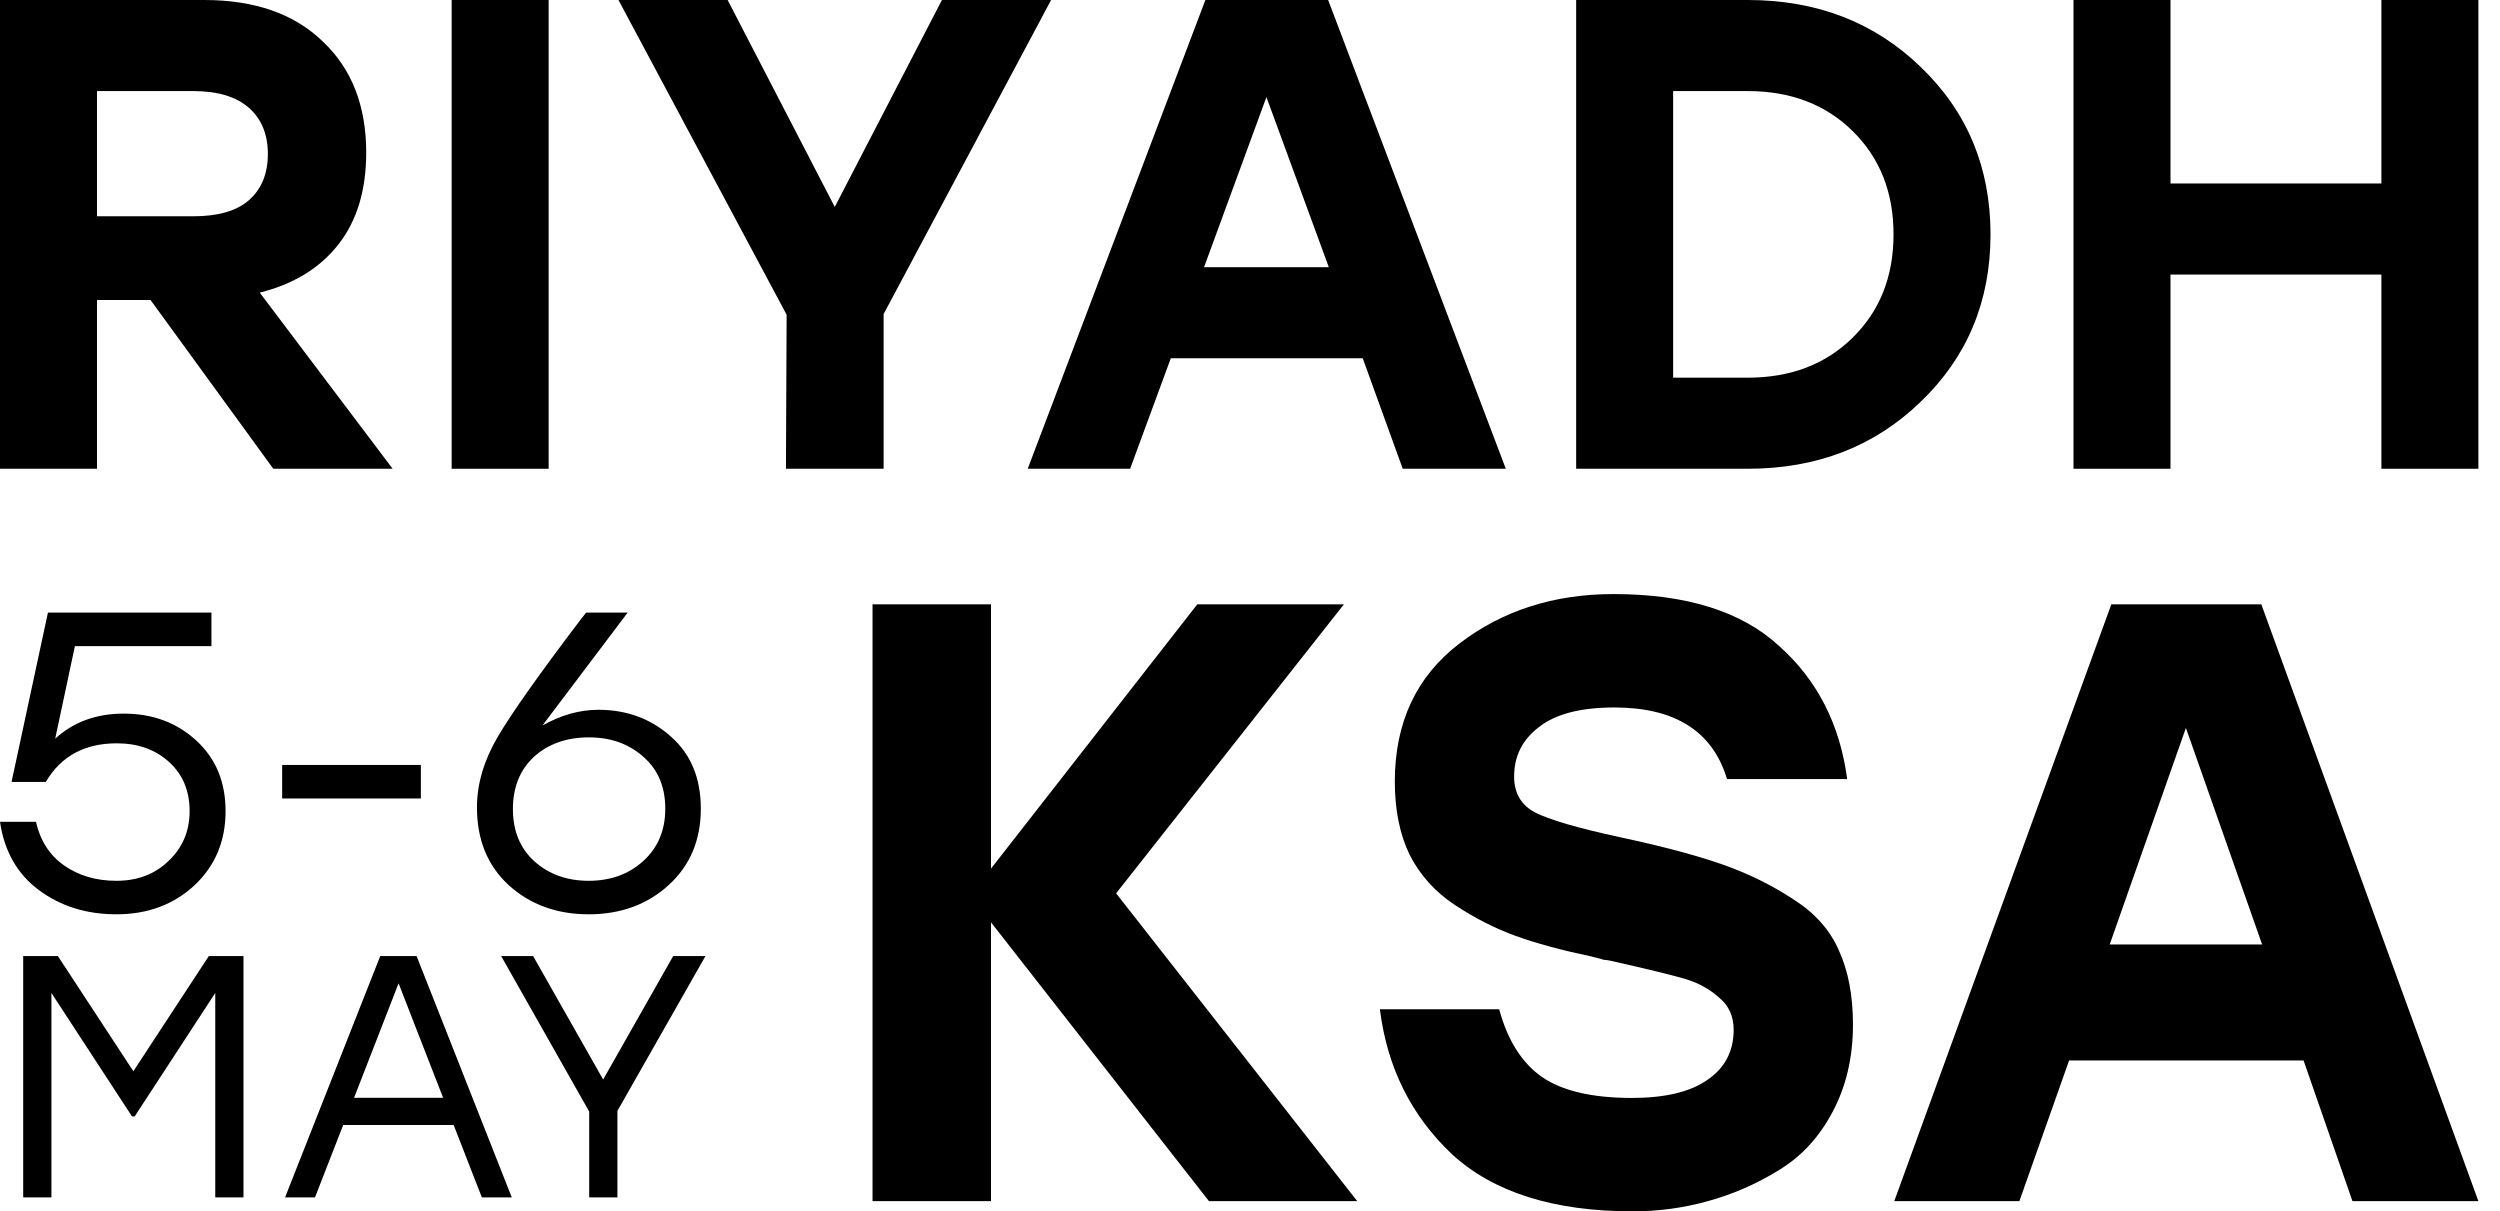 <svg width="97" height="47" viewBox="0 0 97 47" fill="none" xmlns="http://www.w3.org/2000/svg">
<path d="M10.604 18.188L5.841 11.64H3.763V18.188H0V0H7.92C9.885 0 11.419 0.537 12.525 1.611C13.647 2.668 14.209 4.105 14.209 5.924C14.209 7.379 13.849 8.566 13.13 9.484C12.411 10.402 11.393 11.025 10.078 11.354L15.235 18.188H10.604ZM3.763 3.534V8.392H7.499C8.464 8.392 9.183 8.184 9.657 7.769C10.148 7.336 10.393 6.738 10.393 5.976C10.393 5.214 10.148 4.616 9.657 4.183C9.165 3.75 8.446 3.534 7.499 3.534H3.763Z" fill="black"/>
<path d="M17.524 18.188V0H21.287V18.188H17.524Z" fill="black"/>
<path d="M40.783 0L34.284 12.186V18.188H30.495L30.521 12.212L23.996 0H28.232L32.389 8.029L36.547 0H40.783Z" fill="black"/>
<path d="M54.426 18.188L52.874 13.901H45.427L43.849 18.188H39.875L46.769 0H51.532L58.425 18.188H54.426ZM46.717 10.367H51.558L49.137 3.767L46.717 10.367Z" fill="black"/>
<path d="M67.812 0C70.496 0 72.732 0.866 74.522 2.598C76.328 4.33 77.232 6.496 77.232 9.094C77.232 11.692 76.328 13.857 74.522 15.589C72.732 17.322 70.496 18.188 67.812 18.188H61.155V0H67.812ZM67.812 14.654C69.478 14.654 70.838 14.134 71.89 13.095C72.943 12.056 73.469 10.722 73.469 9.094C73.469 7.466 72.943 6.132 71.89 5.093C70.838 4.053 69.478 3.534 67.812 3.534H64.918V14.654H67.812Z" fill="black"/>
<path d="M92.398 0H96.161V18.188H92.398V10.653H84.215V18.188H80.452V0H84.215V7.119H92.398V0Z" fill="black"/>
<path d="M52.66 46.603H46.906L38.451 35.786V46.603H33.854V23.447H38.451V33.702L46.455 23.447H52.145L43.305 34.661L52.66 46.603Z" fill="black"/>
<path d="M62.83 32.478C64.48 32.831 65.809 33.184 66.816 33.536C67.823 33.889 68.745 34.341 69.581 34.893C70.416 35.422 71.006 36.084 71.349 36.877C71.713 37.671 71.895 38.631 71.895 39.755C71.895 41.035 71.627 42.17 71.092 43.163C70.577 44.133 69.881 44.883 69.002 45.412C68.145 45.941 67.234 46.338 66.27 46.603C65.327 46.868 64.352 47 63.344 47C60.28 47 57.944 46.261 56.337 44.784C54.751 43.284 53.819 41.409 53.54 39.16H58.169C58.49 40.351 59.037 41.222 59.808 41.773C60.601 42.325 61.769 42.6 63.312 42.6C64.598 42.6 65.573 42.369 66.238 41.906C66.923 41.443 67.266 40.792 67.266 39.954C67.266 39.425 67.073 39.006 66.688 38.697C66.323 38.366 65.873 38.123 65.338 37.969C64.802 37.815 63.848 37.583 62.477 37.274C62.369 37.252 62.284 37.241 62.219 37.241C62.176 37.219 62.102 37.197 61.994 37.175C61.909 37.153 61.823 37.131 61.737 37.109C60.58 36.866 59.605 36.602 58.812 36.315C58.019 36.028 57.237 35.631 56.465 35.124C55.694 34.617 55.104 33.966 54.697 33.172C54.312 32.379 54.119 31.43 54.119 30.328C54.119 28.034 54.954 26.248 56.626 24.968C58.298 23.689 60.291 23.05 62.605 23.05C65.434 23.05 67.577 23.723 69.034 25.068C70.513 26.391 71.392 28.111 71.67 30.228H67.009C66.452 28.376 64.995 27.45 62.637 27.45C61.33 27.45 60.355 27.703 59.712 28.21C59.069 28.696 58.748 29.335 58.748 30.129C58.748 30.769 59.016 31.232 59.551 31.518C60.108 31.805 61.201 32.125 62.83 32.478Z" fill="black"/>
<path d="M91.275 46.603L89.378 41.145H80.281L78.352 46.603H73.498L81.92 23.447H87.739L96.161 46.603H91.275ZM81.856 36.646H87.771L84.813 28.244L81.856 36.646Z" fill="black"/>
<path d="M4.8 27.688C5.918 27.688 6.854 28.034 7.606 28.725C8.37 29.417 8.752 30.333 8.752 31.475C8.752 32.638 8.348 33.598 7.54 34.356C6.732 35.102 5.724 35.475 4.517 35.475C3.355 35.475 2.353 35.162 1.511 34.537C0.67 33.911 0.166 33.028 0 31.886H1.395C1.561 32.621 1.927 33.187 2.491 33.582C3.056 33.977 3.731 34.175 4.517 34.175C5.337 34.175 6.012 33.917 6.544 33.401C7.086 32.885 7.357 32.243 7.357 31.475C7.357 30.684 7.092 30.048 6.56 29.565C6.029 29.082 5.353 28.841 4.534 28.841C3.283 28.841 2.364 29.34 1.777 30.339H0.448L1.86 23.77H8.204V25.071H2.906L2.142 28.66C2.851 28.012 3.737 27.688 4.8 27.688Z" fill="black"/>
<path d="M16.329 29.68V30.981H10.948V29.68H16.329Z" fill="black"/>
<path d="M23.222 27.54C24.318 27.54 25.254 27.886 26.029 28.577C26.804 29.258 27.192 30.191 27.192 31.376C27.192 32.594 26.776 33.582 25.946 34.339C25.116 35.096 24.08 35.475 22.84 35.475C21.611 35.475 20.581 35.102 19.751 34.356C18.921 33.598 18.506 32.589 18.506 31.326C18.506 30.416 18.777 29.499 19.319 28.577C19.862 27.655 20.941 26.13 22.558 24.001C22.635 23.902 22.696 23.825 22.741 23.77H24.352L21.047 28.149C21.766 27.743 22.491 27.54 23.222 27.54ZM22.84 34.175C23.693 34.175 24.401 33.917 24.966 33.401C25.531 32.885 25.813 32.21 25.813 31.376C25.813 30.531 25.531 29.861 24.966 29.367C24.401 28.863 23.698 28.61 22.857 28.61C21.982 28.61 21.268 28.863 20.714 29.367C20.172 29.872 19.901 30.547 19.901 31.392C19.901 32.237 20.177 32.912 20.731 33.417C21.296 33.922 21.999 34.175 22.84 34.175Z" fill="black"/>
<path d="M8.102 37.096H9.447V46.46H8.352V38.527L5.226 43.316H5.121L1.995 38.527V46.46H0.9V37.096H2.246L5.174 41.564L8.102 37.096Z" fill="black"/>
<path d="M18.697 46.46L17.602 43.651H13.316L12.221 46.46H11.06L14.753 37.096H16.164L19.857 46.46H18.697ZM13.738 42.594H17.193L15.465 38.153L13.738 42.594Z" fill="black"/>
<path d="M27.372 37.096L23.956 43.102V46.46H22.861V43.129L19.445 37.096H20.685L23.402 41.885L26.119 37.096H27.372Z" fill="black"/>
</svg>
